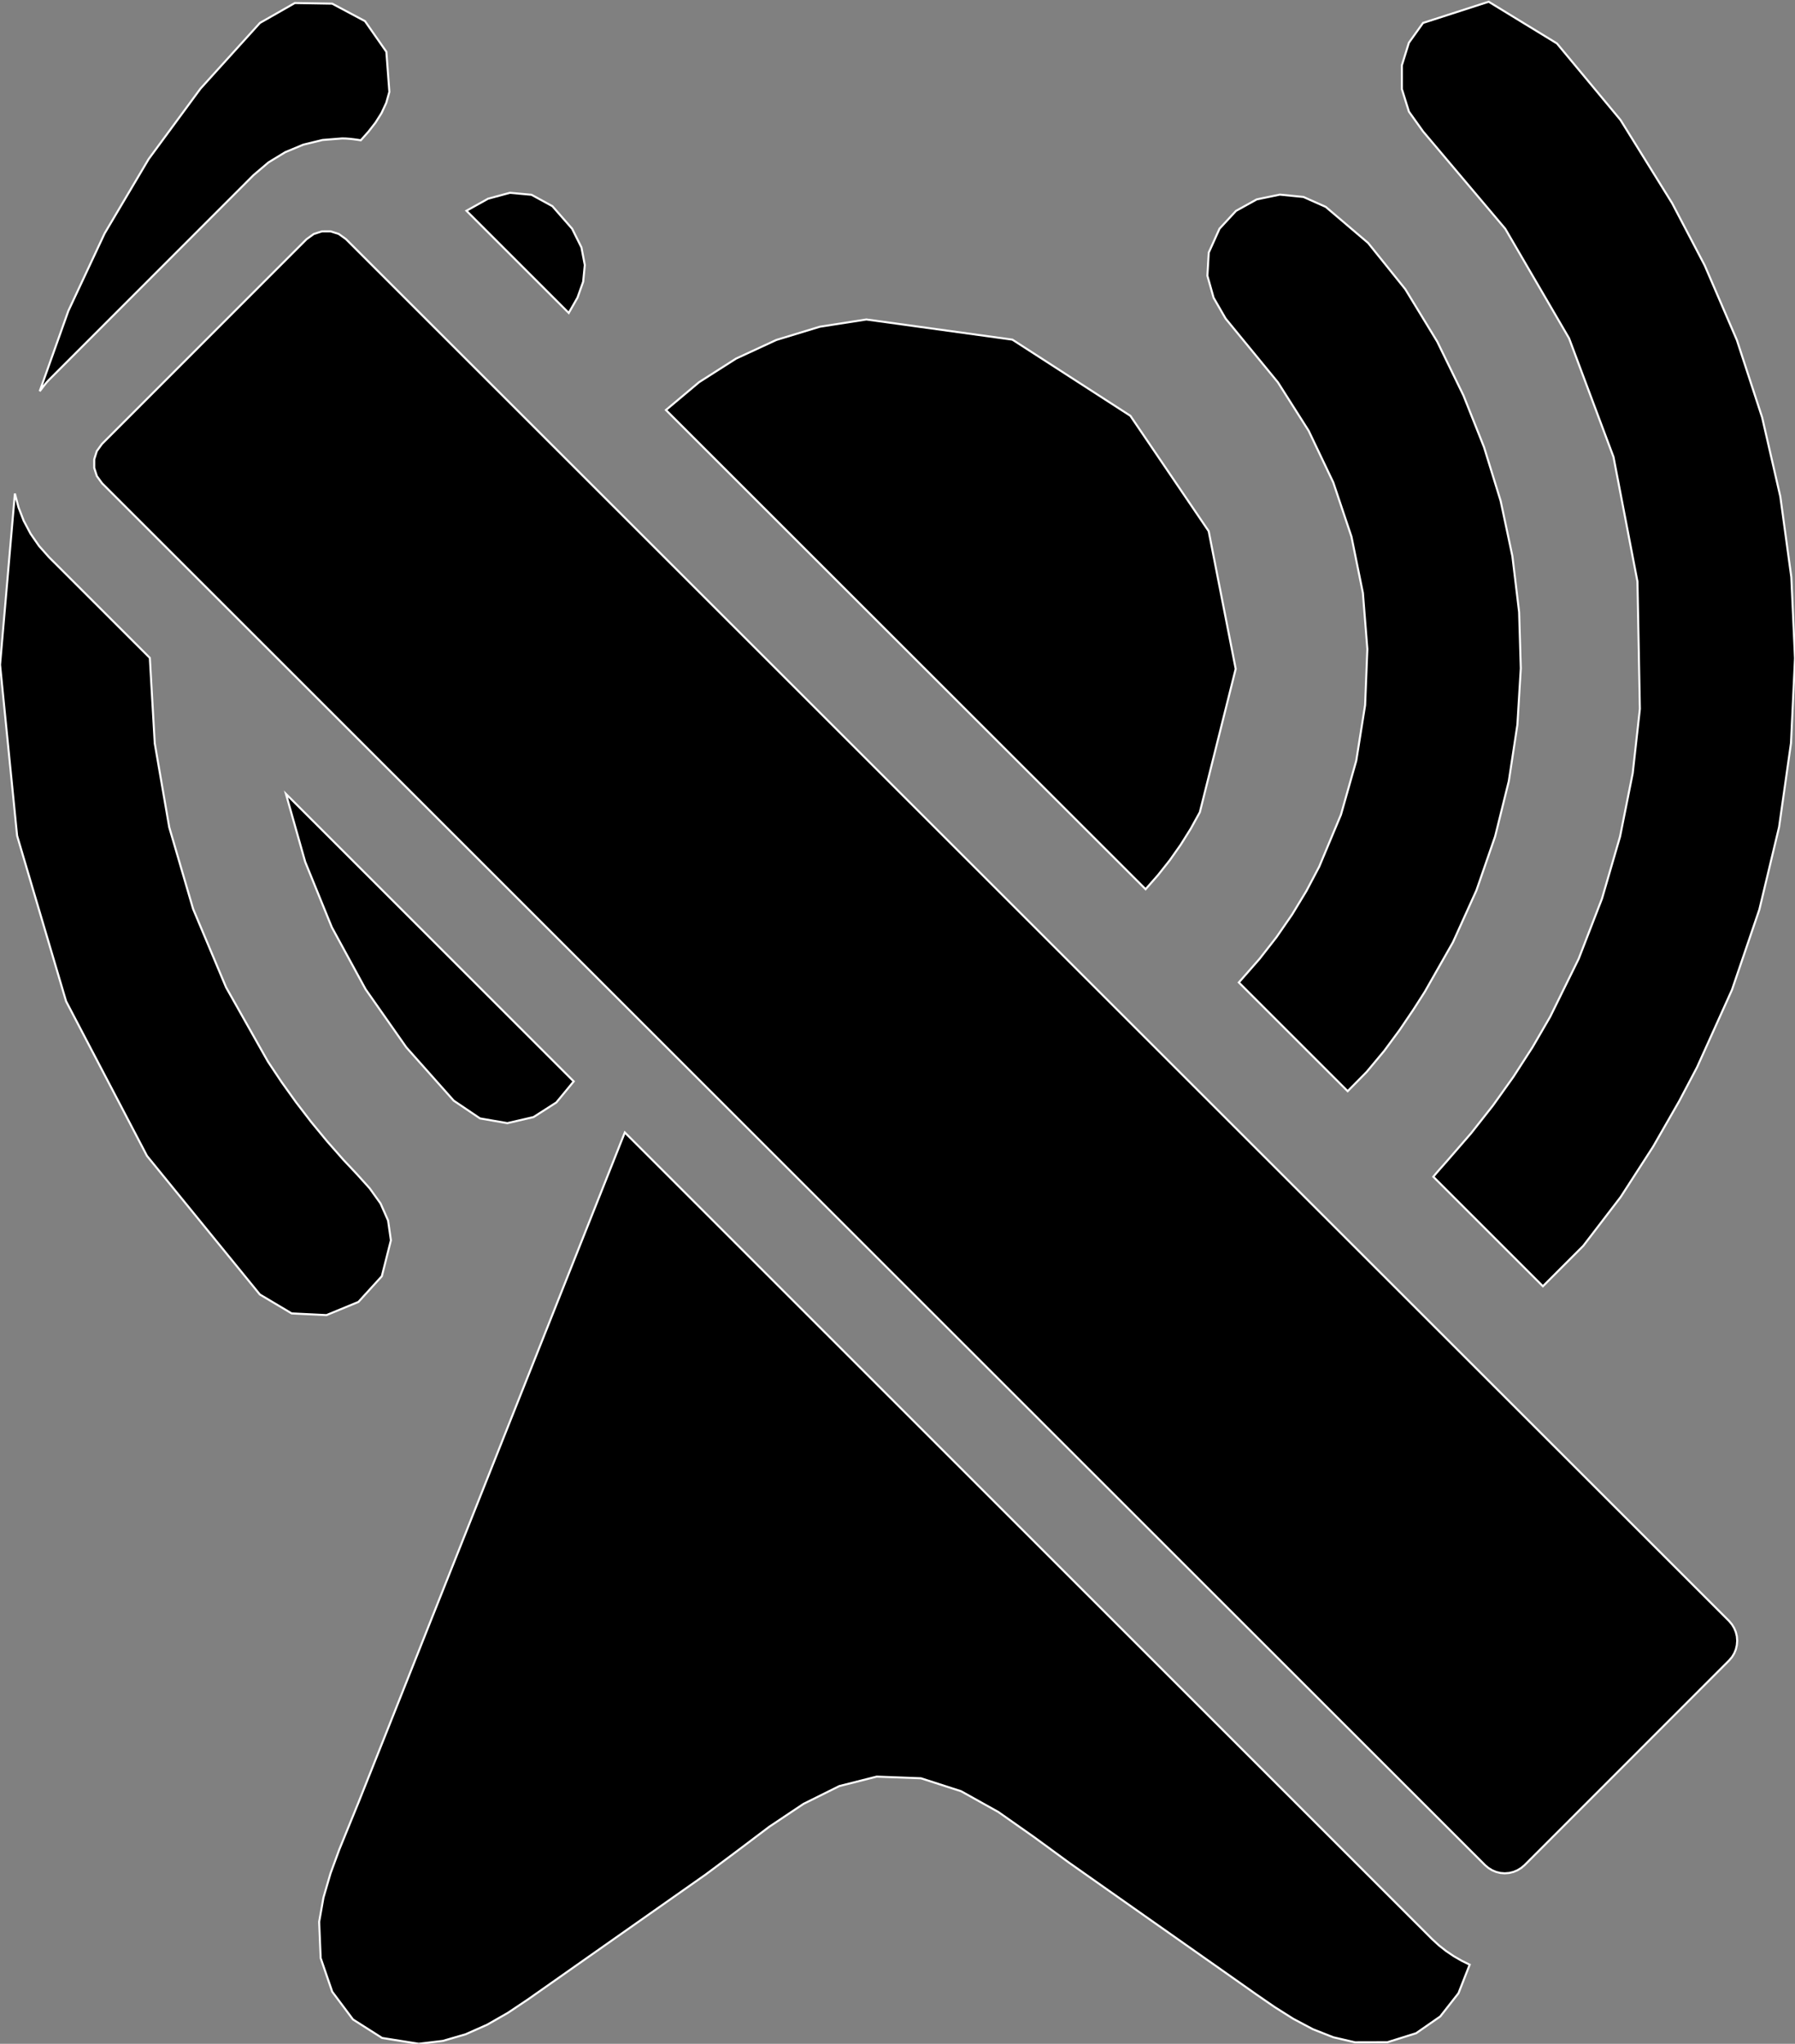 <?xml version="1.0" encoding="utf-8" ?>
<svg baseProfile="full" height="99.996" version="1.1" width="87.817" xmlns="http://www.w3.org/2000/svg" xmlns:ev="http://www.w3.org/2001/xml-events" xmlns:xlink="http://www.w3.org/1999/xlink"><rect width="100%" height="100%" fill="#808080" stroke="none"/><defs><clipPath /></defs><polygon points="58.7,39.738 58.7,39.738 58.252,40.55 58.252,40.55 57.761,41.334 57.761,41.334 57.228,42.09 57.228,42.09 56.655,42.814 56.655,42.814 56.046,43.506 56.046,43.506 32.58,20.061 32.58,20.061 34.204,18.697 34.204,18.697 36.009,17.546 36.009,17.546 37.981,16.633 37.981,16.633 40.111,15.985 40.111,15.985 42.386,15.631 42.386,15.631 49.53,16.618 49.53,16.618 55.301,20.344 55.301,20.344 59.132,25.988 59.132,25.988 60.454,32.726 60.454,32.726" stroke="white" stroke-width="0.1" /><polygon points="80.228,34.684 80.228,34.684 80.109,28.451 80.109,28.451 78.937,22.356 78.937,22.356 76.764,16.552 76.764,16.552 73.641,11.192 73.641,11.192 69.62,6.43 69.62,6.43 68.929,5.462 68.929,5.462 68.583,4.354 68.583,4.354 68.582,3.2 68.582,3.2 68.927,2.091 68.927,2.091 69.62,1.122 69.62,1.122 72.831,0.085 72.831,0.085 76.17,2.126 76.17,2.126 79.28,5.87 79.28,5.87 81.809,9.947 81.809,9.947 83.399,12.985 83.399,12.985 84.974,16.641 84.974,16.641 86.209,20.422 86.209,20.422 87.099,24.298 87.099,24.298 87.637,28.237 87.637,28.237 87.817,32.209 87.817,32.209 87.621,36.357 87.621,36.357 87.038,40.466 87.038,40.466 86.073,44.501 86.073,44.501 84.734,48.428 84.734,48.428 83.027,52.213 83.027,52.213 82.152,53.874 82.152,53.874 80.877,56.1 80.877,56.1 79.286,58.568 79.286,58.568 77.46,60.953 77.46,60.953 75.483,62.932 75.483,62.932 70.122,57.574 70.122,57.574 70.265,57.404 70.265,57.404 70.41,57.237 70.41,57.237 70.556,57.072 70.556,57.072 70.701,56.908 70.701,56.908 70.844,56.745 70.844,56.745 71.973,55.443 71.973,55.443 73.039,54.089 73.039,54.089 74.04,52.686 74.04,52.686 74.975,51.237 74.975,51.237 75.84,49.745 75.84,49.745 77.235,46.909 77.235,46.909 78.376,43.963 78.376,43.963 79.259,40.929 79.259,40.929 79.878,37.829 79.878,37.829" stroke="white" stroke-width="0.1" /><polygon points="28.068,52.909 28.068,52.909 27.22,53.938 27.22,53.938 26.101,54.655 26.101,54.655 24.821,54.952 24.821,54.952 23.484,54.72 23.484,54.72 22.198,53.852 22.198,53.852 19.879,51.244 19.879,51.244 17.887,48.403 17.887,48.403 16.233,45.366 16.233,45.366 14.931,42.168 14.931,42.168 13.99,38.844 13.99,38.844" stroke="white" stroke-width="0.1" /><polygon points="66.677,29.011 66.677,29.011 66.118,26.257 66.118,26.257 65.227,23.601 65.227,23.601 64.022,21.074 64.022,21.074 62.52,18.708 62.52,18.708 60.738,16.536 60.738,16.536 59.96,15.586 59.96,15.586 59.373,14.568 59.373,14.568 59.069,13.49 59.069,13.49 59.135,12.361 59.135,12.361 59.662,11.19 59.662,11.19 60.469,10.318 60.469,10.318 61.483,9.756 61.483,9.756 62.614,9.522 62.614,9.522 63.769,9.637 63.769,9.637 64.859,10.122 64.859,10.122 66.932,11.887 66.932,11.887 68.753,14.152 68.753,14.152 70.312,16.71 70.312,16.71 71.598,19.352 71.598,19.352 72.601,21.871 72.601,21.871 73.416,24.509 73.416,24.509 73.99,27.207 73.99,27.207 74.32,29.945 74.32,29.945 74.402,32.702 74.402,32.702 74.236,35.456 74.236,35.456 73.816,38.216 73.816,38.216 73.146,40.924 73.146,40.924 72.233,43.559 72.233,43.559 71.083,46.101 71.083,46.101 69.703,48.529 69.703,48.529 69.149,49.395 69.149,49.395 68.481,50.383 68.481,50.383 67.713,51.424 67.713,51.424 66.858,52.448 66.858,52.448 65.932,53.388 65.932,53.388 60.608,48.068 60.608,48.068 60.635,48.039 60.635,48.039 60.66,48.009 60.66,48.009 60.686,47.979 60.686,47.979 60.711,47.95 60.711,47.95 60.738,47.92 60.738,47.92 61.625,46.909 61.625,46.909 62.452,45.849 62.452,45.849 63.215,44.743 63.215,44.743 63.912,43.593 63.912,43.593 64.54,42.403 64.54,42.403 65.603,39.862 65.603,39.862 66.353,37.216 66.353,37.216 66.785,34.502 66.785,34.502 66.895,31.755 66.895,31.755" stroke="white" stroke-width="0.1" /><polygon points="27.989,11.19 27.989,11.19 28.446,12.106 28.446,12.106 28.61,12.968 28.61,12.968 28.53,13.785 28.53,13.785 28.252,14.564 28.252,14.564 27.825,15.312 27.825,15.312 22.821,10.312 22.821,10.312 23.878,9.722 23.878,9.722 24.946,9.434 24.946,9.434 26.003,9.53 26.003,9.53 27.025,10.088 27.025,10.088" stroke="white" stroke-width="0.1" /><polygon points="30.568,55.407 30.568,55.407 70.061,94.871 70.061,94.871 70.395,95.179 70.395,95.179 70.749,95.458 70.749,95.458 71.12,95.708 71.12,95.708 71.505,95.93 71.505,95.93 71.901,96.125 71.901,96.125 71.353,97.522 71.353,97.522 70.461,98.659 70.461,98.659 69.281,99.479 69.281,99.479 67.874,99.92 67.874,99.92 66.297,99.924 66.297,99.924 65.231,99.677 65.231,99.677 64.227,99.281 64.227,99.281 63.272,98.774 63.272,98.774 62.354,98.194 62.354,98.194 61.46,97.578 61.46,97.578 59.63,96.289 59.63,96.289 57.798,95.001 57.798,95.001 55.966,93.713 55.966,93.713 54.135,92.425 54.135,92.425 52.304,91.137 52.304,91.137 50.582,89.877 50.582,89.877 48.841,88.654 48.841,88.654 47.021,87.639 47.021,87.639 45.057,87.005 45.057,87.005 42.89,86.924 42.89,86.924 41.063,87.386 41.063,87.386 39.311,88.257 39.311,88.257 37.636,89.376 37.636,89.376 36.041,90.581 36.041,90.581 34.527,91.711 34.527,91.711 25.829,97.825 25.829,97.825 24.847,98.482 24.847,98.482 23.834,99.062 23.834,99.062 22.778,99.531 22.778,99.531 21.667,99.854 21.667,99.854 20.487,99.996 20.487,99.996 18.693,99.71 18.693,99.71 17.269,98.805 17.269,98.805 16.253,97.447 16.253,97.447 15.688,95.801 15.688,95.801 15.614,94.03 15.614,94.03 15.825,92.84 15.825,92.84 16.17,91.657 16.17,91.657 16.601,90.487 16.601,90.487 17.07,89.336 17.07,89.336 17.53,88.209 17.53,88.209 18.229,86.457 18.229,86.457 18.927,84.704 18.927,84.704 19.624,82.951 19.624,82.951 20.321,81.197 20.321,81.197 21.017,79.441 21.017,79.441 22.866,74.793 22.866,74.793 24.714,70.142 24.714,70.142 26.562,65.491 26.562,65.491 28.41,60.838 28.41,60.838 30.259,56.186 30.259,56.186 30.319,56.031 30.319,56.031 30.381,55.876 30.381,55.876 30.443,55.72 30.443,55.72 30.506,55.564 30.506,55.564" stroke="white" stroke-width="0.1" /><polygon points="19.124,60.684 19.124,60.684 18.68,62.441 18.68,62.441 17.535,63.699 17.535,63.699 15.971,64.344 15.971,64.344 14.27,64.261 14.27,64.261 12.713,63.335 12.713,63.335 7.192,56.556 7.192,56.556 3.233,48.988 3.233,48.988 0.837,40.89 0.837,40.89 0.002,32.524 0.002,32.524 0.728,24.148 0.728,24.148 0.906,24.825 0.906,24.825 1.161,25.482 1.161,25.482 1.495,26.112 1.495,26.112 1.907,26.708 1.907,26.708 2.397,27.262 2.397,27.262 7.331,32.19 7.331,32.19 7.331,32.209 7.331,32.209 7.571,36.374 7.571,36.374 8.28,40.477 8.28,40.477 9.447,44.471 9.447,44.471 11.06,48.307 11.06,48.307 13.108,51.939 13.108,51.939 13.781,52.949 13.781,52.949 14.487,53.935 14.487,53.935 15.226,54.897 15.226,54.897 15.998,55.834 15.998,55.834 16.8,56.745 16.8,56.745 17.458,57.444 17.458,57.444 18.086,58.141 18.086,58.141 18.618,58.883 18.618,58.883 18.986,59.716 18.986,59.716" stroke="white" stroke-width="0.1" /><polygon points="12.401,8.57 12.401,8.57 2.395,18.586 2.395,18.586 2.297,18.691 2.297,18.691 2.205,18.801 2.205,18.801 2.117,18.914 2.117,18.914 2.031,19.028 2.031,19.028 1.943,19.141 1.943,19.141 3.343,15.214 3.343,15.214 5.119,11.418 5.119,11.418 7.273,7.782 7.273,7.782 9.805,4.34 9.805,4.34 12.717,1.122 12.717,1.122 14.424,0.148 14.424,0.148 16.251,0.179 16.251,0.179 17.856,1.034 17.856,1.034 18.902,2.533 18.902,2.533 19.049,4.494 19.049,4.494 18.897,5.032 18.897,5.032 18.666,5.531 18.666,5.531 18.371,5.999 18.371,5.999 18.028,6.44 18.028,6.44 17.652,6.863 17.652,6.863 17.471,6.836 17.471,6.836 17.289,6.811 17.289,6.811 17.107,6.791 17.107,6.791 16.924,6.777 16.924,6.777 16.74,6.772 16.74,6.772 15.778,6.849 15.778,6.849 14.843,7.076 14.843,7.076 13.956,7.445 13.956,7.445 13.136,7.945 13.136,7.945" stroke="white" stroke-width="0.1" /><polygon points="16.926,11.7 16.926,11.7 84.593,79.312 84.593,79.312 84.731,79.476 84.731,79.476 84.841,79.657 84.841,79.657 84.922,79.852 84.922,79.852 84.972,80.058 84.972,80.058 84.989,80.274 84.989,80.274 84.972,80.49 84.972,80.49 84.924,80.697 84.924,80.697 84.844,80.893 84.844,80.893 84.734,81.075 84.734,81.075 84.593,81.24 84.593,81.24 74.586,91.255 74.586,91.255 74.421,91.394 74.421,91.394 74.239,91.505 74.239,91.505 74.043,91.587 74.043,91.587 73.836,91.637 73.836,91.637 73.62,91.654 73.62,91.654 73.612,91.654 73.612,91.654 73.4,91.637 73.4,91.637 73.195,91.587 73.195,91.587 73,91.505 73,91.505 72.819,91.394 72.819,91.394 72.654,91.255 72.654,91.255 4.994,23.646 4.994,23.646 4.738,23.293 4.738,23.293 4.609,22.891 4.609,22.891 4.609,22.474 4.609,22.474 4.736,22.072 4.736,22.072 4.99,21.719 4.99,21.719 14.998,11.703 14.998,11.703 15.352,11.448 15.352,11.448 15.753,11.32 15.753,11.32 16.171,11.319 16.171,11.319 16.572,11.446 16.572,11.446" stroke="white" stroke-width="0.1" /></svg>